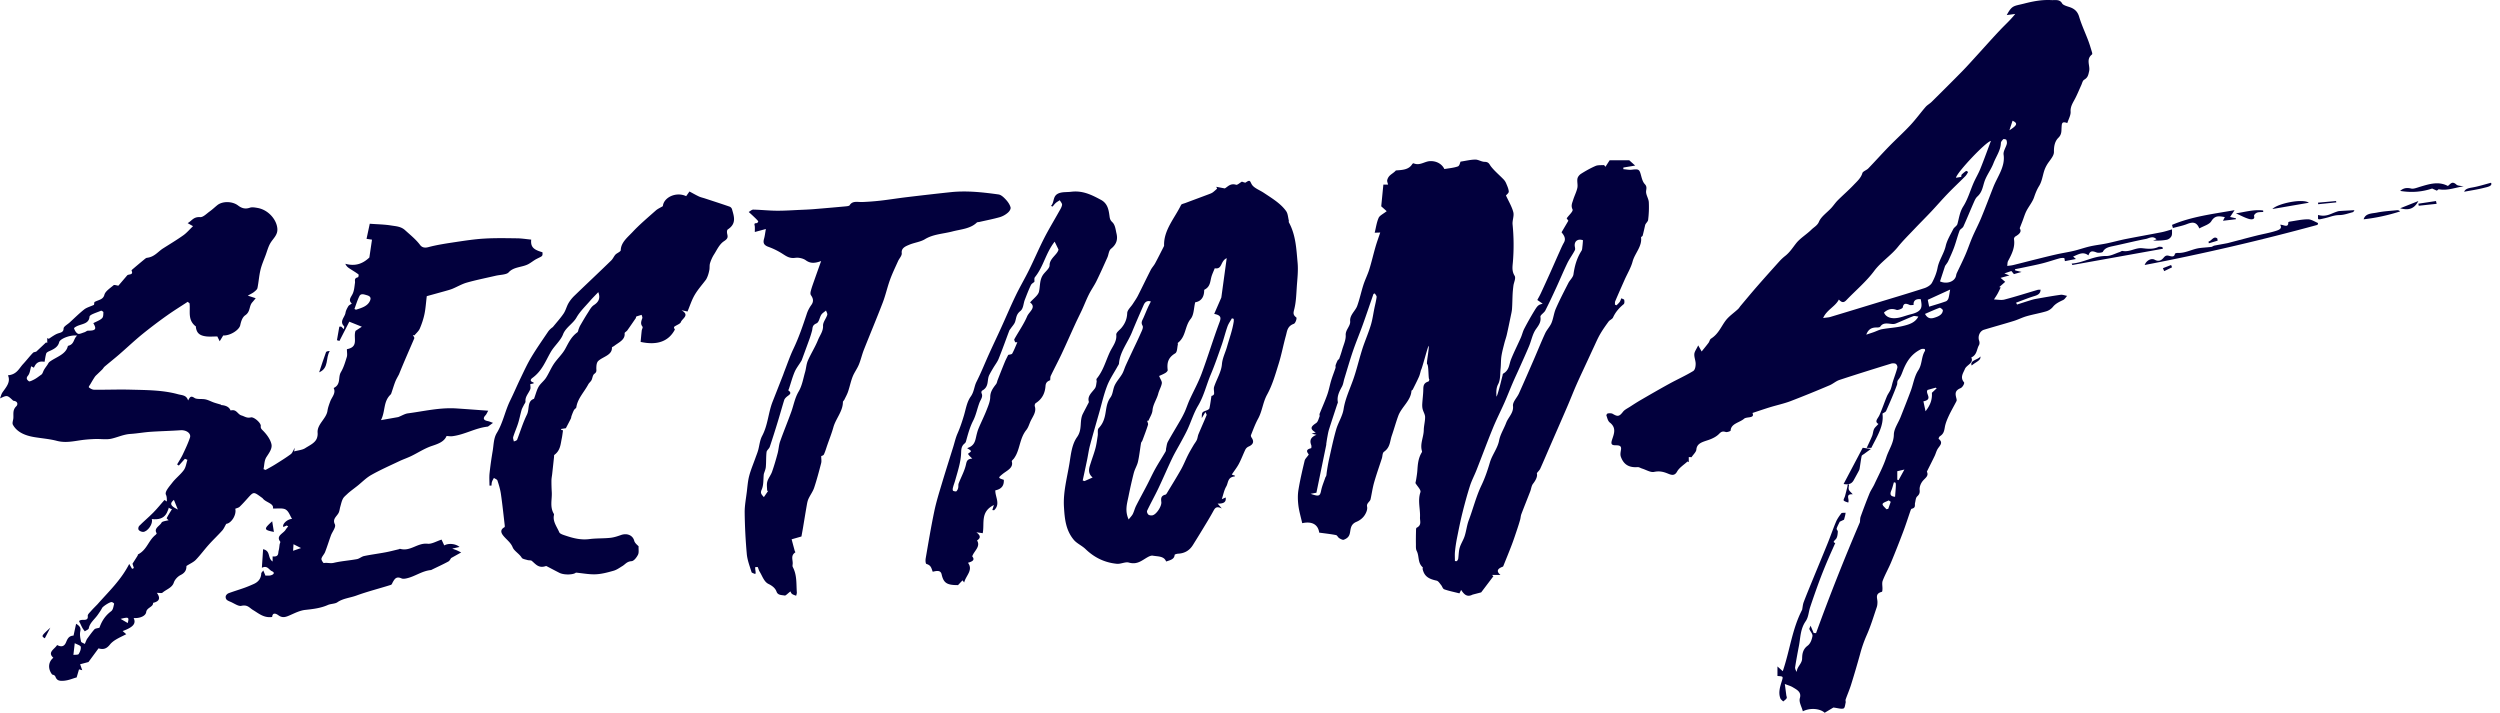 <svg xmlns="http://www.w3.org/2000/svg" width="235" height="67" viewBox="0 0 235 67">
    <g fill="#02003D" fill-rule="evenodd">
        <path d="M27.55 51.774l.746-.257-.706-.36-.04.617m-15.542 6.793c.14-.557.093-.582-.67-.392.232.136.42.247.67.392m4.34-11.577c-.416.343-.34.561.37.906l-.37-.906M7.026 60.457L6.9 61.56c.148-.02.442.003.49-.074.134-.21.237-.468.201-.693-.018-.12-.344-.211-.565-.335m26.291-31.414l.146.069c.563-.177 1.13-.347 1.335-.886.093-.243-.007-.39-.305-.475-.264-.075-.568-.198-.71.087-.196.39-.314.802-.466 1.205M8.771 30.377c.299-.16.62-.268.818-.46.137-.13.118-.375.13-.57.004-.047-.187-.157-.219-.142-.389.177-1.07.358-1.086.566-.046.618-.593.657-1.067.838-.154.06-.404.2-.386.257.063.188.18.415.37.507.121.06.408-.08.614-.144.118-.037.224-.148.335-.147.708.005.828-.143.491-.705m-5.583 4.186l-.256-.134c-.098.31-.108.653-.309.892-.213.255-.063.405.101.523.058.043.369-.106.536-.2.21-.115.392-.265.586-.4.154-.086.182-.26.26-.417.092-.184.23-.354.348-.529.065-.096.109-.213.204-.285.616-.46 1.54-.69 1.718-1.475a.055.055 0 0 1 .035-.034c.6-.148.478-.661.839-.955-.582-.099-1.606.274-1.69.622-.11.457-.514.658-.962.853-.102.045-.228.122-.252.202-.074.248-.105.505-.157.784-.62-.11-.84.185-1 .553m14.492 3.08c.183-.33.251-.472.602-.236.227.151.688.064 1.027.135.274.058.52.196.784.29.188.066.384.117.687.208 0-.073-.007.033 0 .034.426.033.758.163.895.514.563-.163.644.358 1.03.467.287.082.488.272.876.18.287-.07.966.53.931.812-.028.232.088.307.249.474.346.359.655.795.755 1.233.093.409-.217.817-.472 1.211-.212.328-.19.752-.273 1.134l.192.076c.305-.173.619-.338.912-.522.494-.31.993-.618 1.452-.957.163-.121.217-.334.379-.601l-.06.339c.37-.102.774-.133 1.037-.303.411-.267.929-.483 1.1-.93.062-.165.086-.348.072-.519-.068-.8.822-1.321.928-2.072.042-.295.152-.586.257-.873.152-.414.563-.784.324-1.262.716-.349.39-1.005.678-1.488.265-.447.407-.946.557-1.43.064-.207.01-.438.01-.734 1.162-.218.568-1.073.812-1.723l.593-.388-1.18-.474-.926 1.81-.235-.068.223-1.273.177-.007.249.245c.01-.123.063-.236.014-.284-.458-.458.078-.842.141-1.256.033-.213.15-.424.266-.622.055-.094.198-.155.33-.253-.368-.314-.082-.583.07-.897.155-.323.173-.691.226-1.041.029-.2-.117-.438.276-.525.048-.01.097-.24.043-.28-.287-.216-.613-.397-.912-.603a.887.887 0 0 1-.316-.39c1 .28 1.693-.053 2.259-.587l.248-1.679-.513-.076.303-1.42c.732.055 1.38.062 2.002.163.456.074.927.086 1.316.441.495.45 1.02.867 1.409 1.387.15.2.374.318.784.208.814-.217 1.668-.344 2.515-.472.912-.137 1.83-.278 2.753-.332 1.019-.06 2.046-.039 3.07-.025.444.005.888.08 1.327.122-.065.673.19.942 1.058 1.189.032.404-.012.35-.557.629-.252.13-.478.324-.752.476-.582.324-1.388.243-1.87.785-.2.225-.806.22-1.227.32-.899.209-1.81.39-2.693.639-.478.135-.902.393-1.359.582-.21.086-.439.146-.663.21-.635.178-1.271.352-1.753.485-.077.632-.108 1.163-.217 1.684-.097.464-.25.925-.442 1.37-.1.232-.334.428-.508.64l-.145-.048c.049.109.171.238.135.325-.479 1.121-.98 2.238-1.434 3.377-.115.223-.25.44-.342.67-.13.325-.226.66-.34.99-.029.082-.044.178-.109.24-.711.684-.47 1.558-.905 2.406l1.628-.288c.371-.148.623-.312.901-.349 1.515-.199 3.006-.565 4.568-.463.955.063 1.91.136 2.986.214-.11.188-.16.329-.263.438-.254.27-.182.46.205.534.176.034.339.113.507.171l-.45.33a.12.12 0 0 1-.046.022c-1.181.13-2.152.753-3.322.901-.17.023-.35-.01-.547-.02-.22.521-.74.724-1.36.928-.705.232-1.315.645-1.977.965-.352.17-.736.298-1.09.466-.893.424-1.807.828-2.653 1.306-.498.281-.88.692-1.322 1.04-.293.23-.596.45-.868.686-.159.163-.365.309-.465.491-.129.236-.178.5-.252.752-.058.196-.069.404-.16.589-.168.342-.606.566-.356 1.071.135.272-.24.7-.37 1.061-.187.517-.346 1.04-.546 1.553-.083.217-.294.408-.343.625-.029.13.186.421.22.414.312-.062.61.056.942-.023.704-.167 1.45-.215 2.17-.347.242-.045.438-.242.68-.293.662-.137 1.34-.223 2.006-.348.428-.08.848-.193 1.27-.293.035-.008.074-.043.099-.036.982.28 1.625-.584 2.596-.478.386.041.828-.236 1.307-.388l.254.548c.384-.226 1.051-.178 1.436.143l-.687.155c.226.084.323.116.415.156.108.046.21.099.427.203l-.943.528c-.073.094-.133.256-.268.328-.497.269-1.019.507-1.531.756-.031.015-.06.04-.094.044-.876.086-1.512.621-2.342.791-.133.028-.313.046-.419-.002-.497-.228-.651.045-.817.323-.059.098-.096.252-.192.282-1.082.342-2.198.622-3.254 1.008-.585.213-1.255.263-1.775.625-.223.157-.626.136-.904.26-.667.297-1.38.38-2.124.46-.482.053-.946.285-1.388.48-.392.172-.72.327-1.136.02-.204-.151-.545-.297-.58.165-.784.114-1.275-.343-1.796-.652-.351-.209-.51-.529-1.11-.394-.268.06-.666-.234-1-.375-.14-.06-.303-.12-.385-.218a.387.387 0 0 1-.066-.344.5.5 0 0 1 .275-.257c.476-.177.97-.323 1.451-.495.301-.107.594-.231.883-.36.49-.216.703-.561.722-1 .004-.071.092-.141.19-.28l.204.488c.158-.006.331.013.482-.024.288-.07.443-.257.126-.395-.289-.125-.422-.582-.945-.317l.116-1.749c.738.16.393.825.895 1.156v-.478c.612.066.501-.305.57-.55.054-.193.06-.394.092-.59.015-.088.092-.2.048-.257-.416-.546.299-.753.511-1.108.067-.112.16-.215.241-.322l-.135-.078-.313.138c-.15-.238.35-.743.813-.758-.2-.315-.304-.712-.608-.887-.273-.157-.767-.07-1.191-.094.12-.476-.664-.563-.948-.938-.036-.049-.1-.084-.154-.124-.715-.523-.713-.522-1.272.099-.246.274-.492.55-.762.809-.085.081-.246.113-.404.18.144.566-.374 1.372-.845 1.417-.152.257-.233.468-.386.637-.4.446-.848.866-1.248 1.312-.423.47-.789.976-1.23 1.435-.207.216-.534.357-.88.579.002.267-.046.6-.542.847-.294.147-.557.446-.646.717-.16.487-.713.638-1.072.95-.07.062-.3.009-.52.009.319.448.308.791-.356.942.033.39-.59.435-.646.864-.048.374-.602.607-1.181.562.252.518-.042.865-1.034 1.226l.339.295c-.349.18-.681.328-.982.512-.208.126-.407.28-.546.455-.261.326-.553.53-1.077.362l-.948 1.289-.783.207.198.56-.303-.08-.223.76c-.352.085-.712.268-1.19.31-.524.046-.686-.07-.816-.406-.034-.089-.165-.153-.295-.176-.424-.542-.368-1.196.113-1.58-.597-.52.13-.81.351-1.194.414.213.676.134.84-.255.127-.297.238-.61.706-.632l.24-1.113c.42.253.449.446.391.728-.062.305.006.634.074.944.02.09.233.15.358.225.038-.093.072-.188.113-.28.035-.078.067-.16.12-.23.215-.293.42-.592.67-.866.077-.084.283-.094.468-.15.193-.554.5-1.102 1.097-1.548.196-.147.215-.453.282-.692.012-.043-.122-.146-.21-.167-.177-.043-.85.41-.92.553-.109.22-.26.427-.403.635-.292.422-.762.763-.849 1.28-.017.105-.244.187-.374.28-.071-.1-.153-.198-.214-.303-.08-.14-.146-.285-.213-.43-.04-.086-.129-.206-.089-.253.053-.062.212-.095.323-.091.339.011.508-.045.472-.371-.016-.149.187-.321.314-.469.175-.202.373-.392.593-.62 1.025-1.165 2.22-2.28 2.99-3.8l.269.463.168-.074-.131-.405c.165-.259.326-.509.483-.762.024-.037.012-.102.045-.12.84-.438.96-1.285 1.627-1.822.057-.045.135-.135.114-.17-.289-.469.304-.673.47-1.002.026-.053.133-.09.212-.114.143-.041.295-.067.443-.1-.063-.069-.196-.16-.175-.203.133-.267.302-.524.493-.84-.742-.18-.332-.878-.567-1.358-.136-.278.328-.78.605-1.14.317-.412.776-.756 1.076-1.175.201-.28.231-.639.338-.962l-.235-.1-.573.639-.16-.108c.178-.31.38-.614.53-.932.247-.523.497-1.047.677-1.587.135-.404-.35-.73-.878-.695-.943.066-1.89.084-2.832.148-.627.044-1.246.158-1.872.199-.65.04-1.196.309-1.794.446-.474.109-1.019.014-1.531.032-.432.016-.866.045-1.291.104-.767.108-1.504.281-2.309.07-.689-.183-1.43-.235-2.144-.356-.875-.148-1.614-.475-1.987-1.152-.095-.173.025-.42.039-.632.026-.38-.09-.768.28-1.117.117-.11.2-.447-.248-.507-.058-.008-.107-.07-.153-.112-.456-.42-.488-.423-1.134-.113.077-.193.117-.403.238-.577.346-.497.786-.965.508-1.596.837-.075 1.037-.643 1.42-1.055.326-.35.609-.727.945-1.07.073-.075.293-.058.347-.15l.873-.82.108.054v-.46l.146.071c.155-.102.306-.21.466-.307.112-.068.228-.136.354-.183.267-.1.567-.106.57-.476 0-.192.368-.383.574-.572.45-.412.881-.842 1.367-1.226.226-.178.563-.267.92-.428l.033-.257c.355-.218.818-.206.943-.69.087-.337.542-.623.87-.904.062-.052.306.032.443.05l.845-.988c.154-.108.593-.01.397-.423-.023-.048.119-.156.199-.224.333-.284.67-.566 1.009-.844.071-.058.158-.134.248-.144.702-.083 1.019-.576 1.507-.885.638-.404 1.29-.796 1.898-1.227.323-.229.567-.527.916-.86l-.507-.287c.4-.212.533-.608 1.181-.564.278.02.61-.333.896-.537.251-.18.468-.39.706-.582.493-.399 1.416-.384 1.953.023.318.241.65.374 1.118.21.2-.07.486-.018.721.023 1.043.183 1.827 1.15 1.86 1.993.023.562-.4.88-.652 1.303-.21.353-.308.75-.448 1.13-.172.465-.377.926-.49 1.401-.134.561-.167 1.137-.283 1.702-.029.137-.196.269-.332.377-.137.11-.313.187-.575.337l.742.243c-.107.13-.205.258-.315.38-.33.364-.16.876-.668 1.223-.287.196-.4.609-.472.94-.095.434-.93.989-1.6.959l-.33.544-.223-.453c-.359 0-.722.037-1.068-.008-.619-.081-.868-.331-.944-.842-.004-.028.017-.07 0-.084-.813-.618-.505-1.43-.598-2.173-.002-.023-.047-.042-.174-.149-.652.429-1.333.848-1.972 1.305a46.024 46.024 0 0 0-2.31 1.753c-.742.608-1.429 1.26-2.15 1.885-.45.39-.922.762-1.377 1.147-.086.072-.131.174-.208.253-.137.143-.286.277-.428.416-.096.095-.207.185-.28.29-.147.217-.276.442-.406.664-.064.11-.202.286-.157.326.122.109.322.223.493.225 1.152.012 2.305-.038 3.455-.006 1.486.041 2.981.033 4.425.428.378.104.8.07.954.587M108.18 28.34c-.341-.119-.552.052-.667.311-.383.861-.758 1.723-1.113 2.591-.399.976-1.135 1.854-1.214 2.923-.006.086-.074.17-.12.251-.338.618-.752 1.215-.998 1.858-.32.83-.51 1.696-.752 2.546-.29 1.018-.587 2.033-.859 3.055-.118.445-.176.902-.27 1.352-.133.648-.275 1.294-.413 1.94.057.018.115.035.172.054l.76-.336c-.527-.454-.313-.93-.165-1.401.143-.457.317-.908.437-1.37.1-.387.15-.784.21-1.178.037-.235-.051-.538.094-.695.322-.346.473-.678.579-1.125.136-.577.12-1.204.522-1.756.242-.332.227-.788.41-1.16.178-.368.48-.69.69-1.05.143-.246.214-.522.33-.782.19-.421.388-.84.585-1.26.275-.587.564-1.17.822-1.762.105-.24.282-.557.177-.737-.173-.297-.024-.484.079-.715.144-.324.275-.652.419-.976.084-.188.184-.372.286-.577m7.788 1.632l-.17-.053c-.141.254-.322.499-.415.765-.205.58-.347 1.175-.549 1.755-.325.93-.644 1.863-1.029 2.774-.41.974-.634 1.994-1.193 2.932-.406.683-.633 1.44-.959 2.157-.177.391-.388.77-.593 1.152-.292.545-.617 1.079-.882 1.632-.448.935-.849 1.886-1.294 2.821-.335.703-.72 1.39-1.054 2.093-.048.1.025.286.12.373.074.07.287.094.406.059.38-.113.844-.87.808-1.225-.03-.288-.088-.6.387-.713.067-.016.117-.11.157-.176.44-.73.893-1.456 1.31-2.196.245-.437.423-.9.648-1.345.162-.32.349-.63.53-.941.097-.165.229-.318.304-.489.076-.168.082-.36.153-.531.25-.6.518-1.193.765-1.793.024-.057-.05-.142-.11-.296l-.344.572c.01-.567.012-.562.466-.728.102-.038.238-.119.254-.195.083-.384.13-.773.191-1.16.16-.036.24-.12.247-.208.016-.22-.062-.455.006-.66.235-.706.672-1.393.73-2.106.049-.588.322-1.097.475-1.636.223-.789.51-1.565.634-2.373.013-.086.001-.174.001-.261m-8.014 9.573l-.124.006c.029.13.113.27.077.386-.155.495-.343.98-.525 1.469-.03.084-.113.157-.127.241-.099.583-.157 1.172-.287 1.75-.08.357-.299.692-.39 1.049a43.992 43.992 0 0 0-.506 2.244c-.134.66-.352 1.324.02 2.14.178-.23.316-.362.391-.515.124-.25.184-.523.31-.773.329-.65.685-1.29 1.02-1.937.265-.509.499-1.028.778-1.531.306-.548.653-1.08.969-1.625.053-.091.032-.21.057-.315.048-.206.061-.427.164-.614.357-.651.751-1.288 1.123-1.934a9.69 9.69 0 0 0 .458-.87c.165-.364.282-.744.447-1.11.377-.832.83-1.645 1.145-2.494.592-1.597 1.081-3.22 1.678-4.816.156-.417.174-.66-.498-.79l.67-1.538.506-3.702c-.62.284-.394 1.08-1.124.95-.121.308-.251.566-.322.835-.116.434-.104.908-.646 1.177-.022.01-.025.057-.026.086-.007.585-.271 1.009-.844 1.101-.143.573-.109 1.17-.429 1.566-.567.701-.421 1.641-1.197 2.243-.035.026.01.115-.004.17-.075.284-.044.699-.257.825-.694.412-.775.941-.698 1.564.01.086-.117.213-.22.275-.212.126-.45.22-.586.283.122.31.283.512.254.691-.055.329-.253.64-.336.967-.136.534-.495 1.006-.54 1.57-.027.331-.247.652-.38.976m6.501 7.79l.397.462c-.494-.244-.635-.06-.784.213-.334.618-.71 1.221-1.076 1.826-.28.466-.57.928-.859 1.392-.295.474-.726.783-1.395.818-.115.006-.32.067-.323.11-.028.407-.398.496-.802.623-.193-.521-.777-.463-1.261-.548-.131-.024-.31.052-.437.12-.551.295-.99.764-1.81.528-.317-.091-.753.151-1.117.117-1.203-.116-2.162-.622-2.953-1.387-.327-.316-.817-.527-1.099-.864-.77-.922-.859-2.005-.926-3.092-.085-1.39.293-2.735.516-4.092.138-.845.22-1.78.718-2.48.526-.739.195-1.506.549-2.199.15-.295.307-.587.457-.882.042-.083.117-.179.096-.254-.146-.526.289-.847.57-1.234.125-.171.125-.409.166-.62.018-.097-.051-.229.005-.297.617-.754.84-1.64 1.224-2.472.25-.543.686-1.017.616-1.664-.022-.2.31-.428.487-.64.349-.417.523-.86.542-1.388.01-.292.342-.575.527-.864.159-.25.335-.493.468-.752.413-.811.803-1.631 1.217-2.442.111-.215.295-.404.41-.618.276-.51.532-1.028.795-1.543.02-.041.051-.086.05-.128-.05-1.442.987-2.57 1.596-3.82.045-.09.257-.127.396-.18.735-.277 1.474-.55 2.209-.826.126-.048.258-.094.362-.167.152-.107.281-.238.42-.358a22.479 22.479 0 0 0-.08-.176c.25.049.502.096.805.154.281-.16.525-.514 1.065-.343.115.036.346-.184.538-.294.085.02.303.125.363.081.453-.335.401-.068.591.215.217.32.727.501 1.101.75.767.512 1.58.995 2.096 1.71.18.248.183.586.26.884.016.058-.02.131.007.182.66 1.211.703 2.52.822 3.808.069.75-.027 1.513-.078 2.269-.047.69-.065 1.39-.23 2.062-.083.335-.166.543.181.8.083.061-.067.544-.23.603-.618.223-.627.687-.742 1.103-.247.891-.415 1.798-.691 2.682-.303.969-.58 1.962-1.076 2.864-.407.74-.452 1.544-.85 2.272-.271.493-.458 1.018-.666 1.533-.028.072.013.182.063.254.248.362.149.637-.282.826a.642.642 0 0 0-.3.268c-.219.448-.386.915-.62 1.357-.178.34-.428.652-.668 1.01l.314.116c-.018.022-.034.063-.055.064-.666.07-.58.6-.775.935-.21.359-.28.777-.422 1.201l.363-.163c.067.407-.149.598-.755.576M72.213 46.133a5.578 5.578 0 0 0-.102.006c0-.29-.06-.59.016-.866.088-.319.333-.608.445-.924.202-.575.37-1.159.527-1.744.098-.367.107-.753.234-1.114.33-.937.718-1.86 1.053-2.795.226-.631.326-1.278.687-1.894.33-.561.427-1.21.605-1.825.104-.357.113-.737.262-1.08.287-.657.689-1.282.954-1.943.173-.432.498-.823.471-1.328-.017-.334.286-.674.394-1.02.04-.125-.07-.278-.113-.418-.15.13-.343.243-.442.394-.176.27-.2.704-.46.817-.425.184-.344.431-.41.683-.07.26-.149.52-.24.775-.24.667-.486 1.331-.73 1.996-.02.052-.056.1-.087.15-.199.324-.447.635-.588.974-.214.513-.354 1.045-.527 1.568-.018.053-.078.137-.058.152.416.292.035.433-.17.615-.091.082-.183.182-.216.286-.206.662-.389 1.33-.592 1.992a91.365 91.365 0 0 1-.769 2.418c-.057.17-.28.315-.3.482-.056.465-.027.937-.069 1.404-.02.226-.125.447-.19.666-.057.494 0 1.023-.205 1.477-.158.348.024.465.21.693l.41-.597m4.974-21.596c-.638.238-1.034.226-1.45-.076-.227-.165-.66-.271-.96-.227-.557.083-.855-.145-1.227-.381a6.602 6.602 0 0 0-1.316-.649c-.487-.173-.507-.428-.41-.771.072-.258.099-.523.168-.907l-1.039.282c0-.189.013-.368-.004-.546-.014-.138-.129-.293.198-.286.043 0 .149-.156.123-.186-.142-.172-.313-.328-.478-.486-.135-.128-.275-.252-.413-.378.144-.078.29-.225.43-.222.737.016 1.474.1 2.211.104.776.005 1.553-.052 2.329-.085.38-.017.76-.032 1.14-.063.996-.081 1.99-.168 2.986-.26.138-.012.35-.035.392-.106.272-.45.758-.285 1.195-.304a23.654 23.654 0 0 0 1.711-.131c.818-.094 1.627-.226 2.443-.324 1.377-.165 2.755-.324 4.135-.47 1.516-.162 3.016.006 4.504.212.262.036.512.288.694.484.2.216.374.471.444.73.04.147-.1.369-.246.494a2.072 2.072 0 0 1-.744.422c-.63.18-1.284.306-1.928.453-.086.02-.209.014-.254.058-.593.586-1.496.63-2.303.841-.865.226-1.804.25-2.58.729-.408.25-.988.317-1.46.514-.38.159-.771.319-.714.794.028.238-.233.495-.346.748-.261.583-.543 1.162-.757 1.756-.257.708-.412 1.438-.682 2.142-.57 1.487-1.192 2.961-1.778 4.445-.18.458-.282.936-.471 1.392-.159.384-.428.74-.58 1.125-.18.457-.271.935-.428 1.398-.088.262-.229.513-.352.768-.037.077-.136.148-.136.222 0 .862-.67 1.562-.896 2.371-.156.566-.38 1.12-.574 1.679-.103.297-.185.6-.322.885-.043.09-.234.137-.246.144 0 .266.043.473-.007.665-.2.773-.404 1.547-.658 2.31-.12.36-.37.69-.532 1.041-.088.19-.125.396-.16.598-.123.699-.235 1.4-.352 2.1-.047.278-.1.556-.15.844-.274.08-.594.171-.924.265.101.377.193.724.287 1.07.016.056.081.145.06.159-.469.31-.212.72-.248 1.089-.01.096-.032.206.012.29.404.766.319 1.58.379 2.38.008.104-.04.212-.063.318-.13-.054-.283-.091-.386-.169-.087-.065-.117-.178-.153-.238-.26.194-.44.409-.54.387-.277-.058-.637-.009-.766-.368-.106-.292-.347-.524-.76-.725-.42-.202-.578-.756-.834-1.162-.082-.13-.103-.286-.177-.422-.01-.02-.241.013-.241.019.006.16.03.32.048.478.003.028-.01.057-.03.164-.144-.071-.333-.111-.355-.184-.173-.563-.394-1.128-.447-1.702A50.325 50.325 0 0 1 70 48.197c-.008-.661.123-1.323.203-1.984.06-.497.095-1 .223-1.485.149-.566.386-1.118.584-1.677.084-.236.181-.47.25-.708.13-.458.157-.946.383-1.37.549-1.036.569-2.165.984-3.22.326-.828.652-1.658.977-2.489.048-.122.086-.246.134-.368.277-.703.516-1.415.843-2.102.502-1.052.87-2.133 1.232-3.218a3.07 3.07 0 0 1 .434-.883c.254-.337.211-.62-.016-.944-.079-.112-.044-.295-.005-.437.088-.327.208-.648.32-.97.196-.559.396-1.116.641-1.805M49.849 36.105c0 .185.049.355-.01.497-.154.373-.49.697-.443 1.127.013.113-.102.234-.157.351-.072.154-.167.305-.213.464-.118.412-.195.832-.323 1.242-.136.432-.328.853-.46 1.286-.04.13.034.282.056.423.212-.062.29-.11.314-.172.304-.783.542-1.585.917-2.345.266-.54.001-1.27.668-1.492.18-.484.256-.833.439-1.145.171-.292.493-.528.68-.816.279-.432.464-.902.752-1.33.319-.473.779-.891 1.05-1.379.312-.561.552-1.138 1.143-1.57.092-.068.09-.216.136-.325.043-.106.08-.215.138-.316.241-.412.478-.826.74-1.23.159-.247.3-.534.556-.702.432-.284.63-.634.407-1.213-.292.308-.546.554-.771.817-.442.515-.96 1.007-1.276 1.567-.33.583-1.023.942-1.268 1.589-.221.582-.808 1.07-1.139 1.634-.502.856-.814 1.787-1.739 2.458-.202.146-.24.329.103.425.013.004.006.05.01.094l-.31.061m12.46-16.726c.074-.832 1.263-1.386 2.19-.939.083-.115.163-.23.31-.44.301.16.588.325.89.468.17.079.367.12.55.18.78.256 1.564.508 2.337.777.1.034.196.147.221.236.187.67.453 1.348-.388 1.9-.105.069-.093.298-.058.442.066.28.065.428-.296.663-.446.292-.665.812-.944 1.248-.166.259-.288.54-.377.823-.064.205-.024.43-.065.642-.061.317-.153.63-.311.899-.36.48-.773.94-1.067 1.445-.285.487-.447 1.02-.675 1.559l-.569-.121c.823.47.068.773-.055 1.115-.064.177-.423.28-.62.438-.055.046-.008.171.06.26-.563 1.068-1.589 1.523-3.223 1.166.028-.296.062-.685.105-1.072.015-.125.13-.287.068-.366-.213-.272-.11-.516-.018-.782.034-.098-.036-.217-.059-.326l-.376.115c-.099.031-.197.066-.15.162-.273.396-.543.795-.824 1.19-.071.098-.26.187-.25.27.067.615-.556.854-.991 1.195-.065.05-.203.096-.2.14.03.72-.825.85-1.273 1.253-.175.157-.192.457-.195.692-.002.198.066.35-.18.525-.176.126-.17.404-.276.604-.074.14-.227.252-.301.391-.378.715-1.01 1.345-1.121 2.15-.013.094-.171.172-.223.27-.093.177-.16.364-.23.548-.031.08-.025.168-.062.244-.14.286-.292.569-.47.91-.048.008-.244.04-.44.07l-.001.088.174.043c-.043.275-.07.53-.123.783-.113.537-.126 1.103-.685 1.518-.048.036-.03.13-.037.198l-.175 1.61c-.023.2-.066.4-.068.6-.003.37.009.74.03 1.11.036.676-.2 1.37.194 2.028.035.058.001.143-.007.215-.067.558.308 1.027.52 1.523.067.155.42.255.666.336.691.23 1.39.4 2.173.299.638-.083 1.299-.05 1.941-.116.348-.035.691-.148 1.015-.263.594-.212 1.123.038 1.25.542.059.227.326.419.41.52-.016.323.047.586-.06.793-.12.237-.375.586-.603.601-.451.032-.587.296-.86.458-.265.158-.521.353-.824.44-.54.154-1.106.309-1.672.335-.594.028-1.2-.094-1.873-.157-.2.198-1.089.255-1.561.016-.39-.198-.772-.402-1.158-.603-.03-.015-.077-.04-.099-.031-.686.242-.966-.184-1.334-.49-.078-.065-.273-.035-.402-.074-.19-.057-.47-.099-.537-.213-.222-.374-.718-.64-.851-.977-.177-.447-.559-.71-.85-1.058-.2-.236-.405-.575.07-.835.052-.028.032-.158.023-.239-.113-.966-.213-1.932-.353-2.895-.062-.426-.19-.847-.326-1.264-.032-.095-.218-.16-.332-.239-.062.123-.141.241-.182.368-.037.114-.033.236-.047.355l-.186-.002c0-.387-.033-.775.007-1.16.074-.705.178-1.41.296-2.111.095-.561.082-1.175.38-1.665.598-.983.77-2.058 1.261-3.057.34-.69.636-1.393.97-2.085.322-.667.628-1.34 1.013-1.985.484-.81 1.036-1.594 1.568-2.386.114-.169.27-.32.463-.455.34-.421.712-.829 1.01-1.268.202-.3.274-.653.453-.965.143-.248.333-.488.551-.7 1.152-1.113 2.328-2.212 3.474-3.329.183-.179.258-.427.443-.593.157-.124.446-.246.45-.372.018-.725.637-1.201 1.116-1.712.665-.71 1.437-1.358 2.181-2.02.174-.154.418-.259.66-.404M97.233 26.496c-.065.058-.262.165-.33.308-.218.454-.394.92-.574 1.384-.137.356-.123.816-.416 1.049-.4.317-.376.661-.494 1.014-.072.219-.267.413-.405.618-.05.073-.117.144-.146.222-.332.877-.642 1.76-.994 2.63-.12.301-.34.577-.51.866-.127.215-.254.43-.367.651-.25.485.013 1.107-.674 1.479-.064.036-.09.177-.056.246.16.333-.088.597-.198.89-.213.56-.318 1.151-.592 1.69-.323.634-.493 1.287-.674 1.943a.373.373 0 0 1-.119.192c-.32.25-.326.559-.337.884-.013.37-.07.74-.153 1.105-.117.511-.272 1.017-.416 1.524-.055.196-.133.387-.184.584-.03.113-.061.24-.017.342.02.049.283.1.317.069a.636.636 0 0 0 .174-.322c.036-.138-.004-.291.047-.425.228-.592.554-1.17.686-1.774.07-.316.117-.523.592-.558-.113-.11-.186-.175-.25-.245-.062-.07-.115-.144-.156-.197.114-.1.302-.206.28-.262-.038-.1-.205-.169-.356-.279.676-.206.752-.654.852-1.098.06-.255.123-.513.225-.76.24-.575.527-1.14.752-1.72.159-.405.34-.825.343-1.24.003-.468.251-.82.542-1.189.094-.118.104-.274.16-.412.22-.561.44-1.124.67-1.684.095-.228.215-.45.317-.66.102-.031.332-.045.375-.122.19-.345.327-.708.483-1.065l-.204-.003c-.028-.098-.116-.215-.075-.29.398-.718.89-1.41 1.201-2.147.181-.429.902-.848.275-1.305.319-.368.758-.667.838-1.014.13-.562.031-1.153.449-1.674.209-.26.55-.536.548-.803-.008-.653.75-1.01.838-1.482l-.362-.741c-.851 1.092-1.038 2.327-1.853 3.338-.082.102-.036.266-.052.443m1.56-7.138c.373-.384.092-1.029.873-1.236.317-.084.68-.054 1.02-.096 1.112-.14 1.975.317 2.801.758.633.338.728.941.804 1.503.03.22.044.385.266.596.279.266.308.7.395 1.07.124.526.025.995-.502 1.418-.236.188-.23.552-.356.83-.334.743-.664 1.487-1.025 2.22-.208.423-.494.823-.706 1.244-.24.477-.429.969-.65 1.451-.204.44-.428.875-.63 1.317-.434.944-.848 1.893-1.29 2.835-.325.69-.688 1.369-1.019 2.057-.057.12-.038.262-.057.414-.275.111-.416.225-.44.556-.041.581-.26 1.18-.914 1.596-.085.054-.12.215-.09.308.16.502-.164.913-.379 1.347-.143.29-.214.612-.42.871-.573.72-.582 1.569-.953 2.332a2.794 2.794 0 0 1-.201.336c-.068.101-.234.213-.21.294.176.618-.478.855-.89 1.199-.403.337-.41.346.14.526.023.472-.143.853-.8.99-.016.633.51 1.288-.117 1.87l-.164-.02.148-.473c-1.304.643-.864 1.71-1.05 2.649l-.597-.086c.341.262.474.501.063.77.338.547-.21.936-.41 1.387-.018.04-.053.096-.032.122.27.33-.005.47-.411.588.524.687-.21 1.216-.356 1.853l-.157-.2-.422.446c-1.04.005-1.356-.19-1.542-1.012-.092-.403-.445-.339-.834-.244-.124-.287-.133-.601-.585-.728-.099-.027-.11-.353-.078-.532.254-1.477.501-2.956.808-4.426.18-.865.447-1.72.702-2.573.348-1.165.72-2.326 1.082-3.489.13-.417.22-.844.4-1.248.246-.557.432-1.121.603-1.693.181-.603.267-1.256.641-1.783.323-.454.313-.936.541-1.387.44-.87.792-1.765 1.192-2.647.365-.806.75-1.607 1.116-2.413.46-1.009.887-2.026 1.37-3.028.388-.81.855-1.597 1.253-2.404.493-.997.923-2.012 1.429-3.005.43-.842.93-1.662 1.393-2.494.116-.206.256-.416.288-.634.02-.138-.137-.292-.215-.439-.126.085-.266.159-.374.255-.116.103-.202.227-.301.342l-.152-.06"/>
        <path d="M15.458 47l.542.321c-.258.736-.325 1.63-1.734 1.471.152.425-.387 1.194-.815 1.208-.143.004-.351-.092-.42-.192-.061-.092-.028-.29.058-.376.424-.426.897-.819 1.318-1.246.373-.38.7-.787 1.05-1.186M50 50c-.69-.43-1.195-2.352-.926-3 .54.058.228.583.333.874.13.365.221.75.326 1.13.09.33.178.663.267.996M30 35c.227-.679.422-1.292.645-1.894.03-.082.202-.11.355-.106-.413.622-.051 1.598-1 2"/>
        <path d="M49.378 46c.375.705.753 1.304-.089 2-.129-.71-.628-1.304.09-2M25.746 50c-.964-.188-.969-.269-.16-1l.16 1M4.732 59c-.174.335-.347.67-.52 1-.34-.212-.34-.212.52-1M189.181 11.347l-.297.902c.746-.483.807-.66.297-.902zm-10.166 32.789l-.67.158v.801l.122.04.548-.999zm-1.285 3.033l-.192-.131c-.203.11-.538.2-.572.337-.035.14.223.327.353.494l.176-.038.235-.662zm.407-.47c.111-1.37.111-1.37-.114-1.352-.081.266-.134.509-.231.74-.169.397-.092.572.345.612zm3.914-10.202a5.382 5.382 0 0 1-.102-.057l-.75.212c-.276.32.562.882-.398 1.075.061.285.12.555.199.93.483-.61.637-1.142.597-1.734l.454-.426zm-1.1-6.99c.187.348.439.486.822.376.428-.122.824-.297.857-.708.007-.082-.25-.265-.296-.248-.473.176-.928.383-1.383.58zm.39-.68c.55-.171 1.068-.32 1.568-.499.114-.04.211-.175.245-.28.069-.22.09-.448.16-.828l-2.103.963.13.644zm-5.912 2.632c.316-.106.51-.168.702-.236.265-.094.516-.23.794-.28.611-.112 1.25-.14 1.85-.276.61-.14 1.248-.308 1.55-.91-.196-.02-.363-.081-.466-.04-.553.215-1.087.461-1.634.687a.785.785 0 0 1-.345.053c-.424-.037-.866-.169-1.138.25-.035.054-.198.08-.299.077-.473-.013-.808.126-1.014.675zm1.667-2.08c.192.457.671.576 1.168.52.455-.05.884-.241 1.332-.35 1.138-.273 1.101-.7.952-1.425-.49-.044-.702.152-.67.546-.157 0-.288.031-.37-.005-.368-.165-.578-.173-.647.236-.018.103-.452.278-.586.23-.524-.19-.864-.02-1.179.249zm5.74-4.378l-.474 1.45c.657.295 1.422.011 1.515-.567a.782.782 0 0 1 .058-.202c.27-.576.558-1.148.81-1.729.24-.553.424-1.12.663-1.674.26-.606.576-1.196.827-1.804.397-.958.758-1.926 1.137-2.889.392-1 1.134-1.92.966-3.047-.048-.32.21-.667.3-1.006a.642.642 0 0 0-.046-.394c-.018-.042-.256-.083-.28-.057-.104.107-.225.239-.228.364-.02.688-.46 1.277-.702 1.91-.23.598-.665 1.15-.856 1.753-.154.48-.21.96-.646 1.357-.17.154-.259.371-.347.57-.33.752-.636 1.51-.976 2.258-.067.146-.305.247-.359.392-.193.517-.323 1.047-.511 1.564-.16.442-.362.874-.558 1.307-.061.133-.166.254-.293.444zm-9.982 3.155c-.32.652-1.167.986-1.476 1.74.328-.05.512-.054.675-.103 1.442-.433 2.881-.872 4.32-1.312 1.508-.46 3.021-.908 4.516-1.392.283-.092.598-.289.713-.5.247-.454.44-.94.533-1.428.137-.71.6-1.33.762-2.036.124-.546.447-1.066.71-1.588.086-.172.339-.3.388-.471.16-.56.21-1.119.553-1.664.44-.698.651-1.487.979-2.231.193-.438.448-.858.625-1.3.35-.865.662-1.74.994-2.622-.451.052-3.2 2.96-3.284 3.462l.498-.085c.012-.077-.006-.164.04-.212.122-.127.267-.24.418-.347.014-.01.19.09.184.102-.074.136-.148.277-.26.393-.547.551-1.12 1.086-1.656 1.643-.537.557-1.035 1.136-1.563 1.697-.522.553-1.066 1.093-1.59 1.646-.522.551-1.07 1.09-1.537 1.671-.65.808-1.599 1.41-2.224 2.253-.73.984-1.742 1.835-2.62 2.75-.243.253-.432.229-.698-.066zm-8.122 10.664c.249.537-.54.324-.79.543-.419.368-1.234.448-1.262 1.114-.002.053-.335.168-.454.132-.328-.1-.445-.015-.65.193-.23.236-.592.42-.944.544-.55.193-1.124.297-1.174.916-.02.225-.27.438-.454.714l-.26-.012v.475l-.12-.059c-.334.311-.776.584-.973.942-.23.416-.507.345-.843.206-.428-.176-.805-.28-1.332-.167-.313.067-.737-.195-1.11-.312-.147-.046-.296-.15-.434-.14-.934.074-1.357-.366-1.574-.985-.068-.195-.022-.42.012-.627.047-.284-.016-.44-.444-.438-.379.003-.533-.06-.406-.478.16-.523.48-1.134-.19-1.656-.199-.153-.243-.439-.328-.67-.019-.054.079-.188.138-.195.148-.016.344-.023.45.04.485.29.63.25.979-.2.146-.186.418-.315.642-.46.355-.23.71-.46 1.08-.673.877-.508 1.753-1.016 2.647-1.505.732-.401 1.512-.75 2.217-1.18.187-.113.233-.433.237-.66.006-.313-.147-.63-.125-.94.016-.235.2-.463.365-.815l.324.575c.259-.325.465-.57.652-.823.092-.124.106-.308.233-.389.706-.45.939-1.128 1.379-1.707.3-.396.77-.712 1.155-1.069.097-.09.158-.203.241-.303.506-.6 1.006-1.205 1.524-1.8.701-.803 1.414-1.599 2.13-2.393a4.27 4.27 0 0 1 .535-.498c.442-.347.708-.78 1.032-1.191.376-.478.985-.836 1.435-1.282.238-.238.563-.386.713-.748.199-.48.764-.861 1.16-1.293.212-.23.378-.49.602-.714.48-.48 1.007-.933 1.472-1.422.331-.348.712-.673.843-1.135.048-.171.396-.276.556-.442.656-.68 1.28-1.38 1.94-2.057.659-.677 1.373-1.32 2.014-2.008.516-.553.95-1.154 1.44-1.722.152-.175.392-.3.56-.468.966-.956 1.928-1.912 2.877-2.878.487-.498.943-1.014 1.41-1.524.722-.79 1.427-1.59 2.167-2.37.455-.48.961-.929 1.408-1.496l-.8.107c.5-.935.65-.83 1.626-1.078.861-.22 1.676-.378 2.564-.33.375.02.785-.102 1.015.313.09.162.43.257.68.338.537.174.789.471.924.926.222.75.568 1.476.846 2.217.138.364.246.736.358 1.106.021.069.043.177-.003.212-.595.474-.143 1.058-.268 1.581-.072.304-.097.576-.453.786-.162.095-.198.33-.279.505-.188.41-.354.826-.561 1.23-.21.409-.478.781-.445 1.265.024.347-.194.705-.311 1.081-.548-.21-.514.083-.54.44-.02.312.024.624-.3.944-.344.341-.425.825-.416 1.33.006.41-.44.824-.676 1.24a2.816 2.816 0 0 0-.231.508c-.16.484-.214 1.007-.485 1.447-.217.352-.35.695-.475 1.066-.15.447-.496.85-.719 1.285-.155.304-.246.63-.367.945-.074.193-.15.386-.266.682.17.269.082.487-.403.77-.083.048-.147.178-.133.262.115.73-.196 1.381-.55 2.032-.078.142-.06.318-.086.478.184-.026.372-.037.549-.08.681-.166 1.357-.345 2.037-.514.678-.168 1.356-.34 2.04-.494.538-.121 1.09-.203 1.627-.33.514-.123 1.007-.302 1.523-.42.515-.117 1.052-.174 1.571-.281.61-.126 1.204-.294 1.814-.416 1.112-.22 2.233-.415 3.345-.634.33-.064.647-.174.986-.268-.014.24.028.451-.052.629a.681.681 0 0 1-.421.342c-.418.083-.858.096-1.31.083l.322-.116c-.333-.378-.705-.094-.998-.039-1.046.199-2.073.46-3.113.68-.403.085-.75.175-.929.527-.039.077-.429.127-.583.067-.453-.177-.626-.147-.776.272-.517-.396-.946-.088-1.441.11l.267.23-1.036.2c-.027-.117-.033-.286-.073-.291a1.211 1.211 0 0 0-.457.036c-.522.145-1.03.321-1.556.456-.552.142-1.118.25-1.678.37-.309.067-.618.126-.928.188l.02.115.595.142-.715.205-.24-.292-.66.225.473.19c-.265.072-.51.14-.83.229l.435.373-.555.493.13.038c-.097.197-.187.397-.294.591-.102.183-.224.358-.336.536.33.008.69.086.986.008 1.049-.275 2.074-.604 3.111-.909.078-.023.173-.013.282-.019-.005.328-.191.483-.552.592-.598.18-1.169.417-1.752.63l.096.174c.421-.135.842-.272 1.265-.403.169-.052.342-.1.519-.13.765-.135 1.53-.275 2.302-.381.192-.027.412.063.619.1-.125.134-.215.316-.383.393-.372.174-.716.343-.957.648a1.32 1.32 0 0 1-.62.41c-.602.18-1.24.286-1.845.46-.417.118-.796.319-1.21.447-.925.286-1.866.542-2.794.824-.41.125-.605.629-.462 1.03.047.13.054.303-.015.423-.226.391-.168.898-.723 1.158.265.52-.439.7-.595 1.072-.17.408-.48.795-.09 1.256.08.093-.133.477-.323.554-.603.246-.476.608-.384.991.017.072.035.158.003.222-.234.462-.503.913-.72 1.38-.162.35-.316.713-.378 1.08-.056.325-.1.618-.451.838-.082.051-.157.234-.12.264.463.36.077.638-.108.947-.123.206-.175.44-.278.654-.228.474-.469.945-.703 1.417-.013.026-.027.062-.015.085.178.378-.175.573-.396.841-.195.236-.321.565-.296.843.023.257-.01.41-.225.608-.155.143-.149.4-.205.607-.054.202.094.469-.31.557-.057.012-.096.115-.119.18-.23.662-.44 1.328-.688 1.984-.364.963-.74 1.923-1.139 2.878-.24.577-.56 1.133-.782 1.714-.093.242-.017.525-.027.79-.004.092-.007.251-.06.265-.664.178-.414.59-.41.943.001.17-.013.347-.069.51-.301.88-.563 1.773-.947 2.63a11.99 11.99 0 0 0-.613 1.755 89.697 89.697 0 0 1-.861 2.924c-.144.458-.342.904-.501 1.36-.032.091.024.201 0 .297-.05.194-.065.5-.205.546-.217.07-.526-.04-.945-.09-.175.104-.498.298-.82.493-.422-.393-1.346-.495-2.053-.139-.113-.437-.387-.869-.281-1.23.17-.575-.254-.784-.679-1.038-.183-.11-.412-.17-.734-.3l.138 1.05c.013.1.076.217.031.294-.067.116-.21.203-.32.302-.091-.097-.224-.184-.267-.293-.217-.57-.016-1.122.15-1.675.119-.392.107-.394-.425-.427v-.897l.5.445c.669-1.955.876-3.962 1.82-5.776.05-.257.064-.496.148-.719.255-.675.534-1.346.808-2.016.486-1.187.982-2.372 1.462-3.56.264-.654.487-1.318.763-1.968.12-.283.309-.552.507-.807.045-.058.26-.034.397-.048-.012.076-.02.153-.037.228-.025.112-.058.225-.11.423l-.406.192c-.114.247-.229.442-.288.648-.023.082.116.189.11.281-.014.209-.028.43-.125.618-.1.195-.457.358-.115.455-.245.553-.477 1.055-.69 1.563a49.83 49.83 0 0 0-.781 1.94 84.74 84.74 0 0 0-.886 2.519c-.149.442-.153.94-.42 1.326-.511.735-.486 1.532-.636 2.312-.128.664-.251 1.328-.356 1.994-.023.148.038.305.16.463-.02-.466.485-.76.495-1.251.006-.365.037-.858.513-1.21.275-.204.403-.589.458-.906.034-.203-.199-.43-.286-.652-.024-.061.043-.144.108-.326l.293.685.222.015a198.717 198.717 0 0 1 4.124-10.426c.022-.176.01-.36.07-.527.262-.726.534-1.45.827-2.168.123-.3.326-.578.464-.875.39-.843.84-1.674 1.122-2.54.229-.703.696-1.341.706-2.119.007-.553.413-1.101.633-1.653.327-.829.657-1.656.966-2.49.237-.636.32-1.33.697-1.906.388-.591.268-1.253.629-1.825.03-.048-.013-.184-.035-.185-.113-.01-.252-.018-.34.026-.848.414-1.281 1.065-1.598 1.782-.16.364-.26.763-.523 1.072-.162.19-.076.337-.131.488-.306.829-.663 1.647-1.025 2.463-.045.1-.224.165-.343.247.157 1.138-.507 2.135-1.045 3.218h-.435c.186-.405.365-.762.51-1.125.084-.209.084-.44.181-.644.077-.16.247-.291.41-.476-.408-.227-.051-.506.088-.816.262-.583.46-1.185.705-1.775.092-.223.26-.425.35-.65.098-.24.137-.497.216-.744.137-.432.302-.86.418-1.297.029-.113-.036-.289-.14-.363-.09-.066-.318-.069-.45-.027-1.622.5-3.243 1.004-4.85 1.534-.337.112-.598.364-.927.503a112.66 112.66 0 0 1-3.67 1.49c-.624.236-1.304.38-1.953.58-.535.164-1.062.347-1.627.533z"/>
        <path d="M217.85 21.136A217.295 217.295 0 0 1 201.6 24.91c.145-.413.615-.676.94-.496.427.239.689-.006.845-.194.162-.194.278-.235.522-.168.248.067.49.117.535-.195.005-.035.154-.084.232-.08.762.038 1.37-.36 2.08-.458.368-.05.743-.065 1.113-.111.096-.012.177-.099.275-.118.393-.08.789-.145 1.183-.222.138-.026.272-.068.408-.103.79-.206 1.577-.416 2.37-.615.606-.151 1.232-.257 1.818-.443.246-.079.657-.199.414-.576.276-.048.777.36.765-.232 0-.022.082-.06.13-.066.571-.083 1.142-.216 1.714-.218.315 0 .635.215.944.348.024.01-.026.13-.036.173M231.602 17.518c-.781.09-1.493.427-2.346.275-.042-.007-.123.081-.192.129l-.442-.2c-.99.33-1.976.398-3.01.223.27-.227.546-.342 1.048-.22.221.055.581-.098.862-.18.854-.253 1.699-.525 2.578-.064.248-.176.388-.51.812-.121.119.109.463.115.703.168l-.013-.01zM203.314 23.382c-2.836.51-5.673 1.02-8.51 1.528l-.066-.133c1.165-.087 2.008-.727 3.26-.713.413.004.833-.237 1.246-.369.094-.03.196-.12.262-.108.6.112 1.04-.19 1.569-.253.108-.013.226-.01.335.002.517.06 1.022.104 1.489-.128.075-.038.24.004.362.01l.053.164M204.172 21.139c1.823-.779 3.788-1.016 5.878-1.383l-.423.64c.191.042.368.082.545.123.002.029.002.059.003.088-.414.05-.828.1-1.216.145l.176-.344c-.54-.099-.932-.175-1.271.386-.19.314-.707.44-1.129.68-.274-.671-.68-.6-1.164-.41-.423.165-.88.25-1.32.37l-.08-.295M175.87 42.2c-.259.19-.442.32-.62.453-.092.068-.237.135-.254.212-.082.4-.126.801-.195 1.202-.017.096-.072.19-.122.283-.142.266-.287.53-.434.795-.156.28-.41.453-.947.351l1.797-3.406.776.11M217.895 20.206c.75.204 1.17-.101 1.66-.273.11-.038.226-.084.345-.094.457-.034.917-.054 1.424-.083-.059.074-.085.17-.16.189-.41.107-.829.267-1.249.272-.396.004-.684.098-1.007.195-.266.08-.548.14-.827.2-.052.011-.176-.01-.178-.023-.014-.105-.008-.212-.008-.383M222.182 20.615c.169-.583.791-.537 1.262-.634.616-.126 1.259-.157 1.892-.223.083-.009.172.02.276.114a17.358 17.358 0 0 1-3.43.743M212.748 19.922c-.203.02-.439.004-.6.07-.139.058-.294.224-.265.318.104.335-.245.34-.484.27-.394-.116-.737-.31-1.224-.524.935-.146 1.71-.382 2.558-.27l.015.136M213.606 19.649c.47-.512 2.834-1.018 3.43-.592l-3.43.592"/>
        <path d="M174.155 46.46c-.74-.03-.273.454-.423.784-.14-.061-.329-.09-.424-.204-.047-.056.085-.268.124-.411.075-.28.145-.563.214-.845.02-.084.024-.172.037-.258l.129.012c-.012.162-.068.339-.022.48.045.14.193.243.365.442M231.631 18.038c.073-.242.312-.339.725-.408.618-.103 1.194-.294 1.801-.45.164.32-.356.399-.7.487-.59.151-1.226.243-1.842.36l.016.011M186.149 33.5c.106.37-.451.535-.807.859-.233-.494.684-.56.807-.859M227.327 18.897c-.435.84-1.036.857-1.715.682l1.715-.682M229.043 19.16l-1.683.18-.033-.193 1.656-.25.06.262M217.894 19.049l1.7-.152c.004.043.01.085.015.128l-1.7.172-.015-.148M207.602 22.705c.282-.054.492-.572.826-.286l.032.203-.834.25c-.007-.056-.015-.111-.024-.167M203.314 25.21l.772-.3.086.217-.738.36-.12-.278M148.749 23.153c-.02.144-.013.305-.092.428-.445.697-.644 1.437-.752 2.212-.039.28-.337.53-.478.808-.405.794-.818 1.587-1.172 2.396-.192.436-.23.915-.412 1.354-.141.34-.439.638-.595.976-.374.809-.703 1.633-1.057 2.448-.465 1.07-.93 2.142-1.41 3.208-.18.4-.604.802-.56 1.176.077.646-.444 1.06-.642 1.589-.208.554-.556 1.088-.662 1.652-.138.738-.656 1.353-.865 2.063-.214.73-.461 1.461-.796 2.16-.508 1.063-.774 2.177-1.184 3.26-.187.49-.235 1.014-.395 1.512-.119.372-.356.72-.466 1.092-.098.336-.088.693-.139 1.04-.012.077-.077.148-.117.222a9.861 9.861 0 0 1-.192-.008c0-.301-.024-.604.006-.903.043-.43.109-.858.193-1.283.156-.783.311-1.565.505-2.342.213-.854.444-1.706.713-2.55.16-.501.418-.982.612-1.477.517-1.312 1.003-2.63 1.537-3.938.328-.804.73-1.588 1.083-2.385.274-.62.517-1.25.784-1.872.214-.496.447-.986.667-1.48.294-.66.595-1.32.873-1.984.226-.543.317-1.143.668-1.624.271-.373.467-.67.396-1.114-.028-.179.346-.379.457-.596.365-.713.7-1.437 1.033-2.16.354-.769.676-1.547 1.046-2.31.2-.411.493-.793.7-1.202.066-.132-.013-.309-.015-.465-.005-.448.369-.628.779-.472-.019.216-.028.394-.051.57m-19.553 5.807c-.109.526-.177 1.06-.332 1.577-.197.654-.467 1.295-.697 1.944-.103.292-.19.587-.277.881-.227.77-.417 1.548-.686 2.307-.324.923-.755 1.814-.906 2.784-.1.652-.511 1.269-.698 1.918-.265.924-.46 1.863-.67 2.797a18.43 18.43 0 0 0-.222 1.263c-.023.147-.004.298-.112.415-.139.418-.321.83-.407 1.254-.108.539-.203.595-.992.319l.546-.103.934-4.547-.014-.005c.035-.226.064-.453.107-.678.046-.244.085-.489.16-.726.248-.787.51-1.571.767-2.357.023-.07.073-.144.06-.211-.097-.524.131-.984.386-1.449.127-.231.15-.499.227-.749.266-.867.515-1.739.809-2.6.28-.819.619-1.624.913-2.44.349-.971.677-1.949 1.015-2.923l.128-.051c.06.112.18.23.168.337-.043.35-.135.696-.207 1.043m25.792-9.953c-.016-.308-.223-.608-.254-.917-.026-.26.145-.5-.116-.777-.221-.236-.29-.577-.375-.88-.143-.522-.211-.558-.854-.481-.256.031-.53-.031-.796-.05l.004-.154 1.108-.185-.556-.499h-1.842l-.394.613-.131-.162c-.266.023-.571-.014-.79.08-.481.207-.935.464-1.366.735-.168.105-.316.295-.346.461-.051.286.052.592-.01.875-.084.384-.28.75-.395 1.129-.085.282-.227.536-.058.88.09.183-.328.529-.55.849l.16.223-.641 1.087c.231.288.44.587.222.97-.154.27-.275.554-.4.835-.305.677-.6 1.358-.905 2.036-.286.636-.575 1.271-.87 1.904-.106.227-.235.447-.326.619l.507.348c-.403.109-.47.15-.795.686a28 28 0 0 0-.934 1.658c-.143.273-.205.573-.329.854-.301.68-.644 1.348-.918 2.034-.189.473-.152 1.017-.744 1.345-.044.024-.037.106-.052.163-.132.514-.251 1.03-.404 1.54-.044.149-.09.33-.174.463-.01-.39-.048-.783.159-1.172.232-.435.18-.972.232-1.465.041-.387.021-.78.078-1.164.062-.413.176-.82.278-1.228.067-.265.165-.525.226-.79.131-.574.248-1.15.368-1.727.048-.236.108-.472.125-.709.033-.461.033-.924.057-1.386.014-.267.041-.534.076-.8.04-.317.256-.7.107-.936-.271-.435-.193-.856-.159-1.271a19.466 19.466 0 0 0-.028-3.543c-.04-.383.162-.792.067-1.158-.137-.529-.444-1.03-.689-1.566.063-.083.272-.232.263-.371-.019-.269-.149-.535-.257-.796a1.222 1.222 0 0 0-.25-.364c-.388-.4-.832-.769-1.164-1.195-.165-.213-.19-.43-.606-.437-.294-.004-.585-.216-.875-.212-.44.005-.878.117-1.38.194-.053.102-.09.39-.253.449-.395.14-.848.173-1.268.248-.23-.486-.756-.776-1.362-.744-.515.028-.952.456-1.532.203-.022-.009-.103.037-.124.07-.327.547-.952.557-1.54.602-.157.189-.385.307-.555.465a.881.881 0 0 0-.258.439c-.029.134.05.285.081.428h-.445l-.2 2.039c.146.13.36.32.513.458-.321.256-.66.407-.757.628-.192.44-.251.918-.37 1.397l.521-.019c-.159.475-.317.903-.443 1.337-.205.708-.367 1.425-.587 2.13-.152.491-.394.962-.552 1.451-.211.657-.35 1.335-.583 1.98-.173.478-.717.853-.662 1.44.043.451-.45.804-.42 1.306.028.455-.206.922-.336 1.383-.08.285-.176.567-.277.848-.017.048-.11.078-.134.127a3.333 3.333 0 0 0-.199.465c-.027.083.014.18-.013.263-.127.384-.28.764-.398 1.15-.139.458-.22.928-.381 1.38-.213.598-.48 1.184-.714 1.778-.032.08.026.181-.007.259-.093.216-.14.498-.334.625-.524.338-.573.561-.021.879-.132.035-.237.064-.388.106l.46.107c-.567.226-.658.546-.502.953.038.098.028.3-.013.31-.653.153-.262.467-.217.6-.176.251-.345.399-.385.567-.217.916-.435 1.834-.584 2.758-.078.478-.062.975-.004 1.457.066.538.226 1.068.36 1.664.914-.2 1.488.116 1.598.888.564.078 1.075.131 1.573.23.122.023.183.21.305.288.123.078.332.188.425.152.278-.107.482-.25.564-.558.106-.392.028-.88.639-1.13.294-.12.573-.342.734-.575.173-.25.317-.582.26-.848-.073-.332.273-.457.327-.7.115-.526.186-1.06.335-1.58.216-.76.485-1.511.729-2.267.068-.21.04-.502.204-.617.584-.41.544-.984.723-1.5.217-.623.386-1.257.615-1.878.299-.814 1.182-1.431 1.236-2.335.002-.047.1-.085.125-.136.2-.4.406-.8.586-1.207.09-.206.13-.426.192-.64.065.007.65-2.264.715-2.257.06.25-.202 1.507-.154 1.707.172.065.11 1.368.208 1.436.03.02-.027.194-.085.212-.463.143-.467.441-.473.77-.008.442-.071.883-.097 1.325-.01.168-.003.341.038.505.062.249.226.49.23.736.004.41-.12.822-.126 1.233-.01.66-.376 1.299-.169 1.97.012.039 0 .09-.022.128-.327.534-.373 1.109-.411 1.688-.018.257-.06.512-.099.767-.026.173-.068.345-.083.42.183.316.545.64.468.867-.27.796.003 1.572-.039 2.354-.018.344.186.726-.31.978-.06.03-.061.157-.063.24-.01.436-.019.872-.01 1.309.003.215-.022.451.076.64.255.496.07 1.092.56 1.53.034.03-.017.115-.004.171.152.647.517.916 1.307 1.084.175.037.299.26.424.408.112.133.155.355.3.408.44.157.916.25 1.426.381l.16-.322c.268.398.536.72 1.079.439l.806-.21 1.15-1.52a8.17 8.17 0 0 0-.135-.121h.798c-.44-.364-.254-.603.223-.777.026-.009.041-.047.052-.074.267-.669.543-1.334.797-2.006.186-.49.347-.986.513-1.481.096-.285.185-.571.266-.86.047-.168.048-.346.11-.51.272-.718.562-1.432.839-2.149.092-.239.105-.513.263-.717.28-.359.439-.715.355-.99.144-.186.265-.296.322-.424.323-.717.628-1.44.941-2.16.537-1.233 1.079-2.465 1.61-3.7.293-.679.557-1.366.856-2.043.328-.744.682-1.482 1.023-2.222.201-.434.4-.87.603-1.303.19-.402.361-.812.586-1.201.238-.413.518-.81.806-1.203.104-.141.349-.228.414-.374.216-.48.55-.886.995-1.248.097-.078.084-.273.059-.406-.012-.062-.177-.105-.272-.156-.05.115-.082.238-.154.343-.08.115-.197.213-.297.318l-.15-.062c.008-.11-.013-.227.029-.326.286-.675.585-1.347.883-2.019.252-.567.59-1.118.746-1.702.205-.773.91-1.428.797-2.27-.006-.052.134-.107.15-.17.087-.325.157-.653.232-.98.034-.166.261-.325.283-.5a9.53 9.53 0 0 0 .064-1.663"/>
    </g>
</svg>

